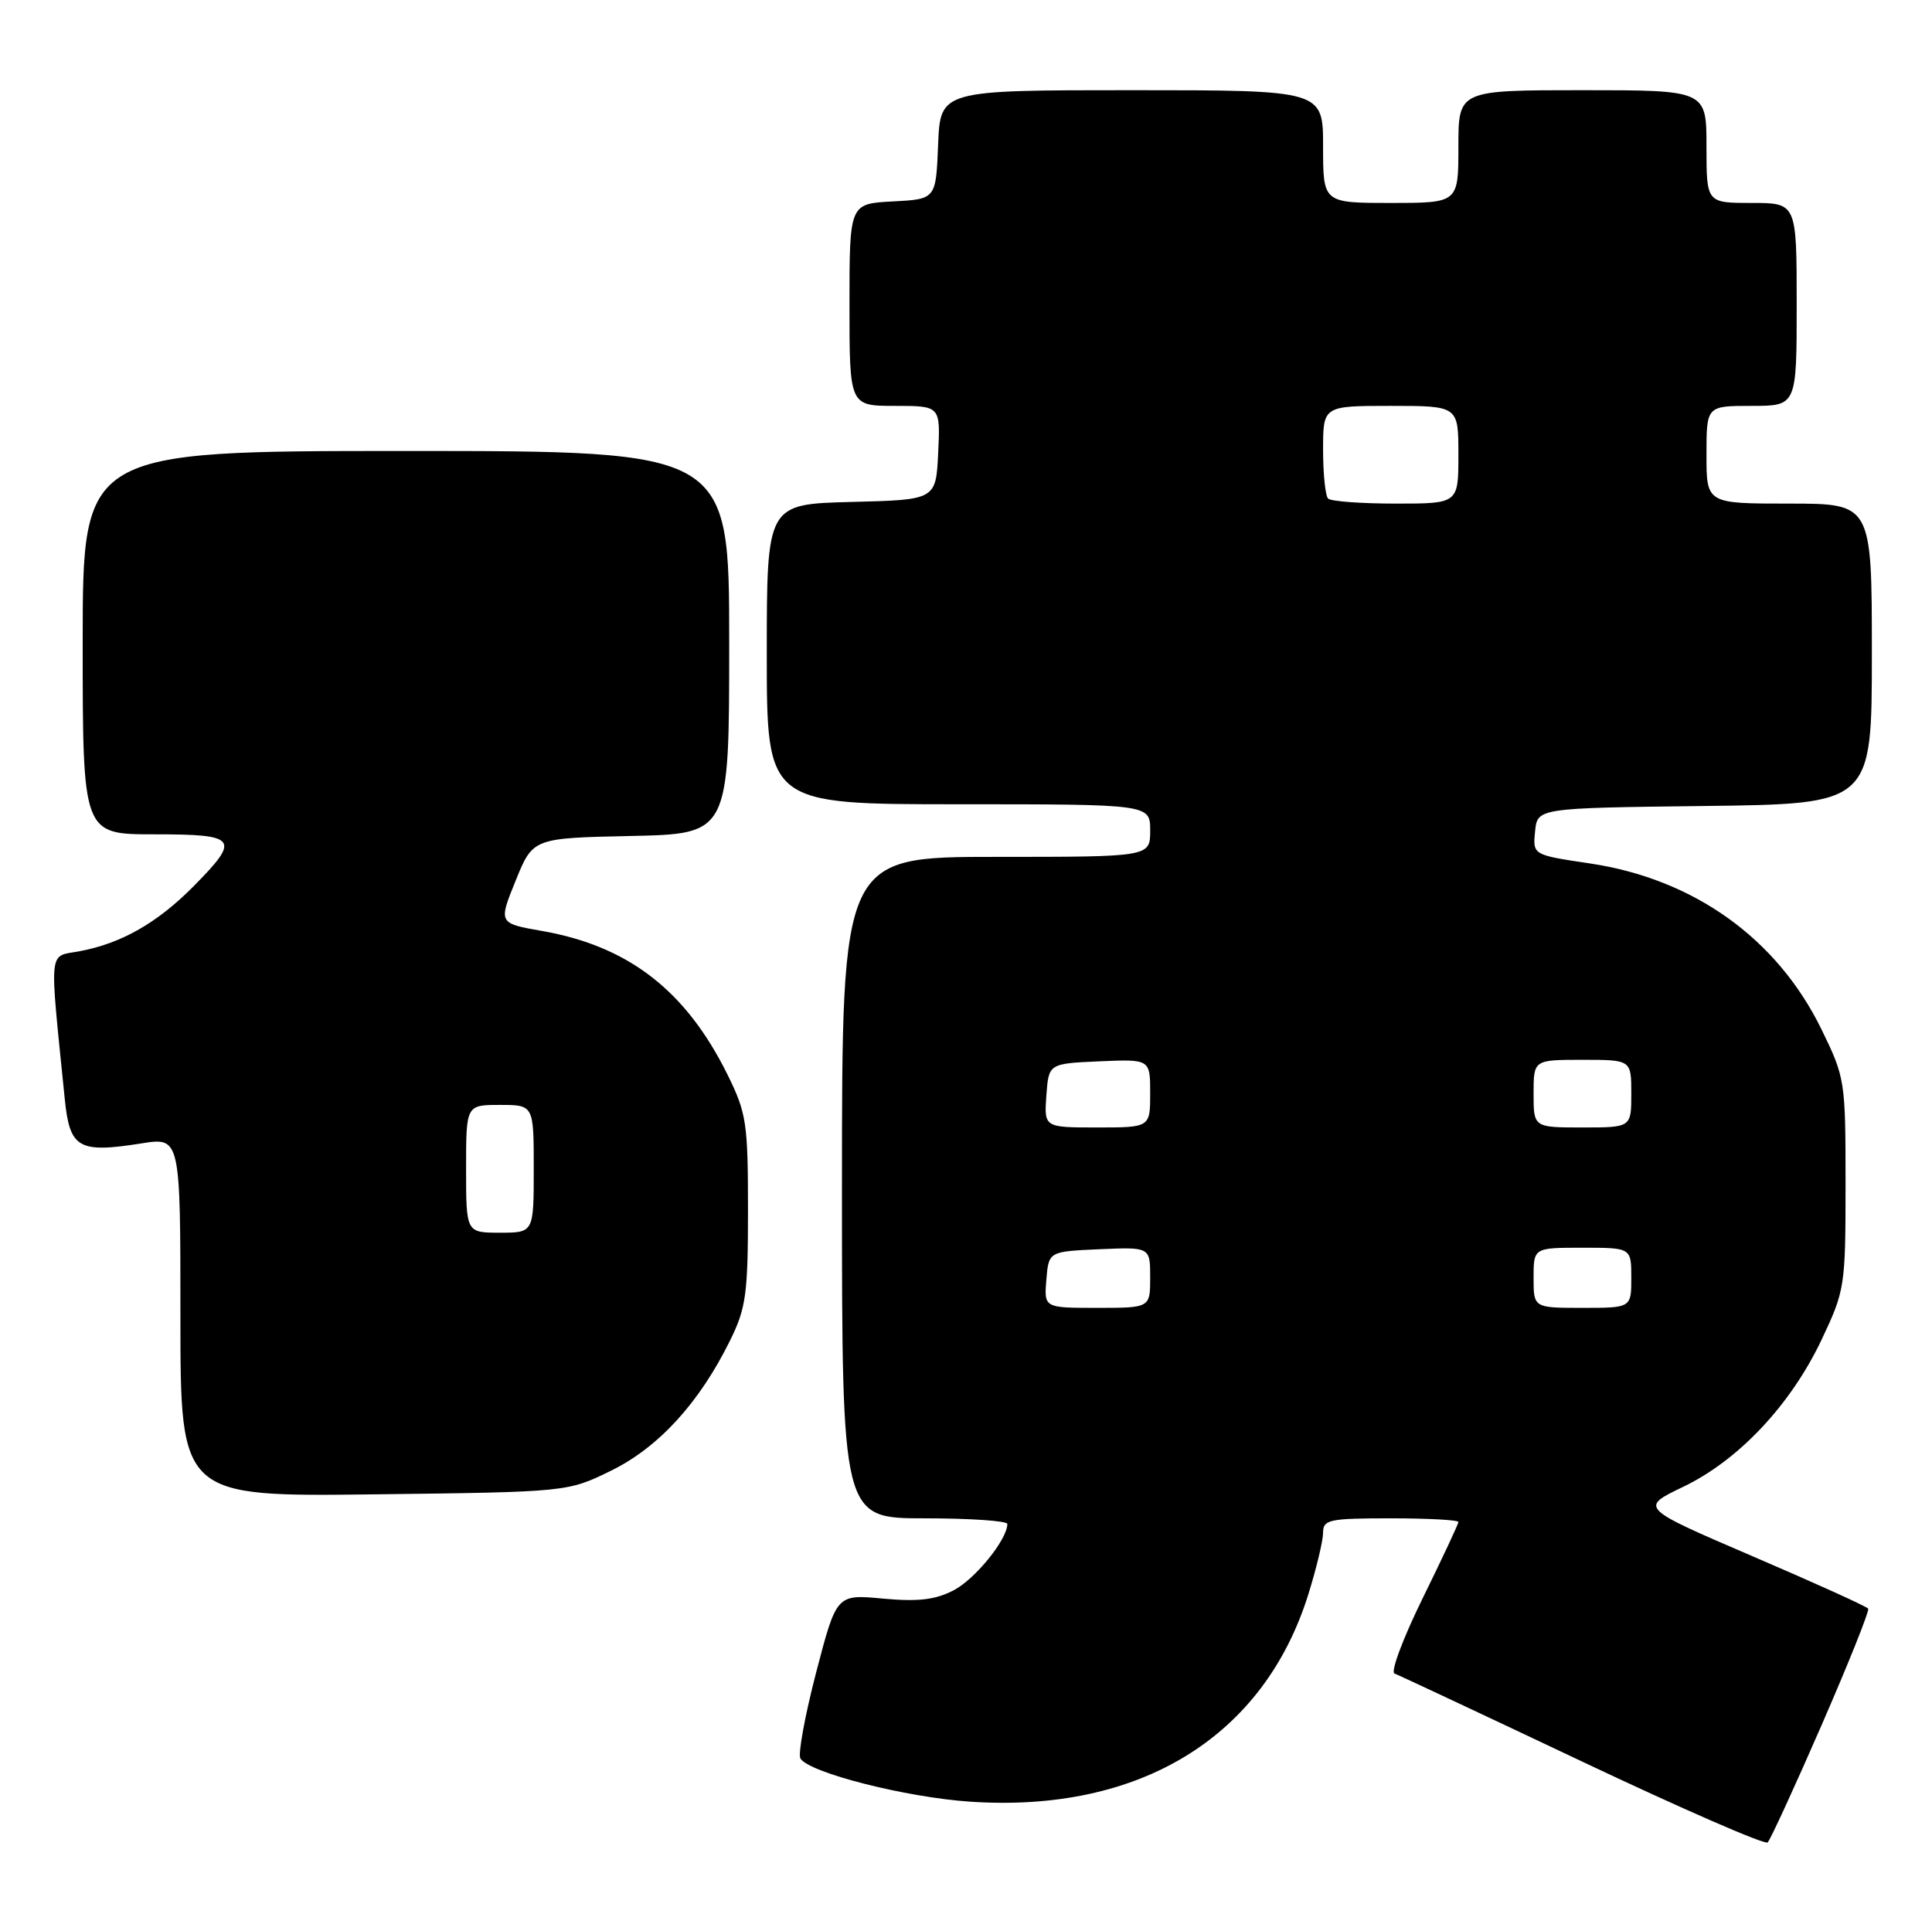 <?xml version="1.0" encoding="UTF-8" standalone="no"?>
<!DOCTYPE svg PUBLIC "-//W3C//DTD SVG 1.1//EN" "http://www.w3.org/Graphics/SVG/1.1/DTD/svg11.dtd" >
<svg xmlns="http://www.w3.org/2000/svg" xmlns:xlink="http://www.w3.org/1999/xlink" version="1.1" viewBox="0 0 257 256">
 <g >
 <path fill="currentColor"
d=" M 242.31 229.52 C 245.90 221.28 248.69 214.31 248.51 214.02 C 248.33 213.73 241.41 210.60 233.14 207.05 C 218.11 200.59 218.11 200.59 223.90 197.81 C 231.27 194.28 238.21 186.90 242.32 178.22 C 245.42 171.66 245.50 171.16 245.50 157.50 C 245.50 143.76 245.44 143.38 242.28 136.91 C 236.37 124.84 225.31 116.93 211.48 114.87 C 203.89 113.74 203.89 113.74 204.20 110.62 C 204.50 107.50 204.50 107.50 226.75 107.23 C 249.00 106.96 249.00 106.96 249.00 86.98 C 249.00 67.00 249.00 67.00 238.00 67.00 C 227.00 67.00 227.00 67.00 227.00 60.50 C 227.00 54.00 227.00 54.00 233.00 54.00 C 239.00 54.00 239.00 54.00 239.00 40.50 C 239.00 27.00 239.00 27.00 233.00 27.00 C 227.00 27.00 227.00 27.00 227.00 19.50 C 227.00 12.00 227.00 12.00 210.50 12.00 C 194.00 12.00 194.00 12.00 194.00 19.50 C 194.00 27.00 194.00 27.00 185.00 27.00 C 176.00 27.00 176.00 27.00 176.00 19.50 C 176.00 12.00 176.00 12.00 150.54 12.00 C 125.09 12.00 125.09 12.00 124.79 19.25 C 124.50 26.50 124.50 26.50 118.75 26.80 C 113.00 27.10 113.00 27.10 113.00 40.55 C 113.00 54.00 113.00 54.00 119.05 54.00 C 125.10 54.00 125.10 54.00 124.80 60.25 C 124.50 66.50 124.50 66.50 113.25 66.78 C 102.00 67.07 102.00 67.07 102.00 87.03 C 102.00 107.00 102.00 107.00 127.50 107.00 C 153.00 107.00 153.00 107.00 153.00 110.50 C 153.00 114.00 153.00 114.00 132.50 114.00 C 112.00 114.00 112.00 114.00 112.00 158.00 C 112.00 202.00 112.00 202.00 123.00 202.00 C 129.05 202.00 134.00 202.34 134.00 202.75 C 133.99 204.82 129.71 210.10 126.85 211.58 C 124.39 212.85 122.12 213.11 117.44 212.68 C 111.28 212.10 111.28 212.10 108.56 222.53 C 107.07 228.26 106.13 233.40 106.47 233.95 C 107.64 235.85 120.54 239.13 129.08 239.70 C 151.65 241.21 168.14 231.08 174.05 212.07 C 175.12 208.64 176.00 204.96 176.00 203.91 C 176.00 202.17 176.81 202.00 185.00 202.00 C 189.95 202.00 194.00 202.22 194.00 202.49 C 194.00 202.75 191.86 207.32 189.25 212.63 C 186.64 217.94 184.95 222.45 185.50 222.65 C 186.05 222.85 197.30 228.13 210.50 234.38 C 223.70 240.63 234.79 245.47 235.14 245.12 C 235.49 244.78 238.72 237.76 242.31 229.52 Z  M 81.31 195.65 C 87.63 192.54 93.05 186.61 97.13 178.31 C 99.24 174.03 99.50 172.13 99.50 161.00 C 99.50 149.42 99.30 148.09 96.79 143.00 C 91.26 131.81 83.65 125.90 72.18 123.87 C 66.29 122.84 66.29 122.84 68.59 117.17 C 70.89 111.50 70.89 111.50 83.95 111.22 C 97.00 110.94 97.00 110.94 97.00 85.47 C 97.00 60.00 97.00 60.00 54.00 60.00 C 11.00 60.00 11.00 60.00 11.00 85.50 C 11.00 111.00 11.00 111.00 20.50 111.00 C 31.63 111.00 32.04 111.54 25.75 117.91 C 20.93 122.78 16.15 125.51 10.60 126.55 C 6.38 127.34 6.55 125.68 8.61 146.16 C 9.27 152.78 10.41 153.45 18.81 152.12 C 24.00 151.30 24.00 151.30 24.00 175.21 C 24.00 199.12 24.00 199.12 49.75 198.81 C 75.50 198.50 75.50 198.50 81.31 195.65 Z  M 139.19 170.25 C 139.50 166.50 139.50 166.50 146.25 166.20 C 153.00 165.91 153.00 165.91 153.00 169.95 C 153.00 174.00 153.00 174.00 145.94 174.00 C 138.88 174.00 138.88 174.00 139.19 170.25 Z  M 204.00 170.00 C 204.00 166.00 204.00 166.00 210.50 166.00 C 217.00 166.00 217.00 166.00 217.00 170.00 C 217.00 174.00 217.00 174.00 210.50 174.00 C 204.00 174.00 204.00 174.00 204.00 170.00 Z  M 139.19 145.75 C 139.50 141.50 139.50 141.50 146.25 141.20 C 153.00 140.91 153.00 140.91 153.00 145.45 C 153.00 150.00 153.00 150.00 145.94 150.00 C 138.89 150.00 138.89 150.00 139.19 145.75 Z  M 204.00 145.50 C 204.00 141.00 204.00 141.00 210.50 141.00 C 217.00 141.00 217.00 141.00 217.00 145.50 C 217.00 150.00 217.00 150.00 210.50 150.00 C 204.00 150.00 204.00 150.00 204.00 145.50 Z  M 176.67 66.33 C 176.30 65.97 176.00 63.04 176.00 59.83 C 176.00 54.00 176.00 54.00 185.00 54.00 C 194.00 54.00 194.00 54.00 194.00 60.50 C 194.00 67.00 194.00 67.00 185.67 67.00 C 181.08 67.00 177.03 66.70 176.67 66.33 Z  M 62.00 155.50 C 62.00 147.00 62.00 147.00 66.50 147.00 C 71.00 147.00 71.00 147.00 71.00 155.50 C 71.00 164.00 71.00 164.00 66.50 164.00 C 62.00 164.00 62.00 164.00 62.00 155.50 Z "/>
</g>
</svg>